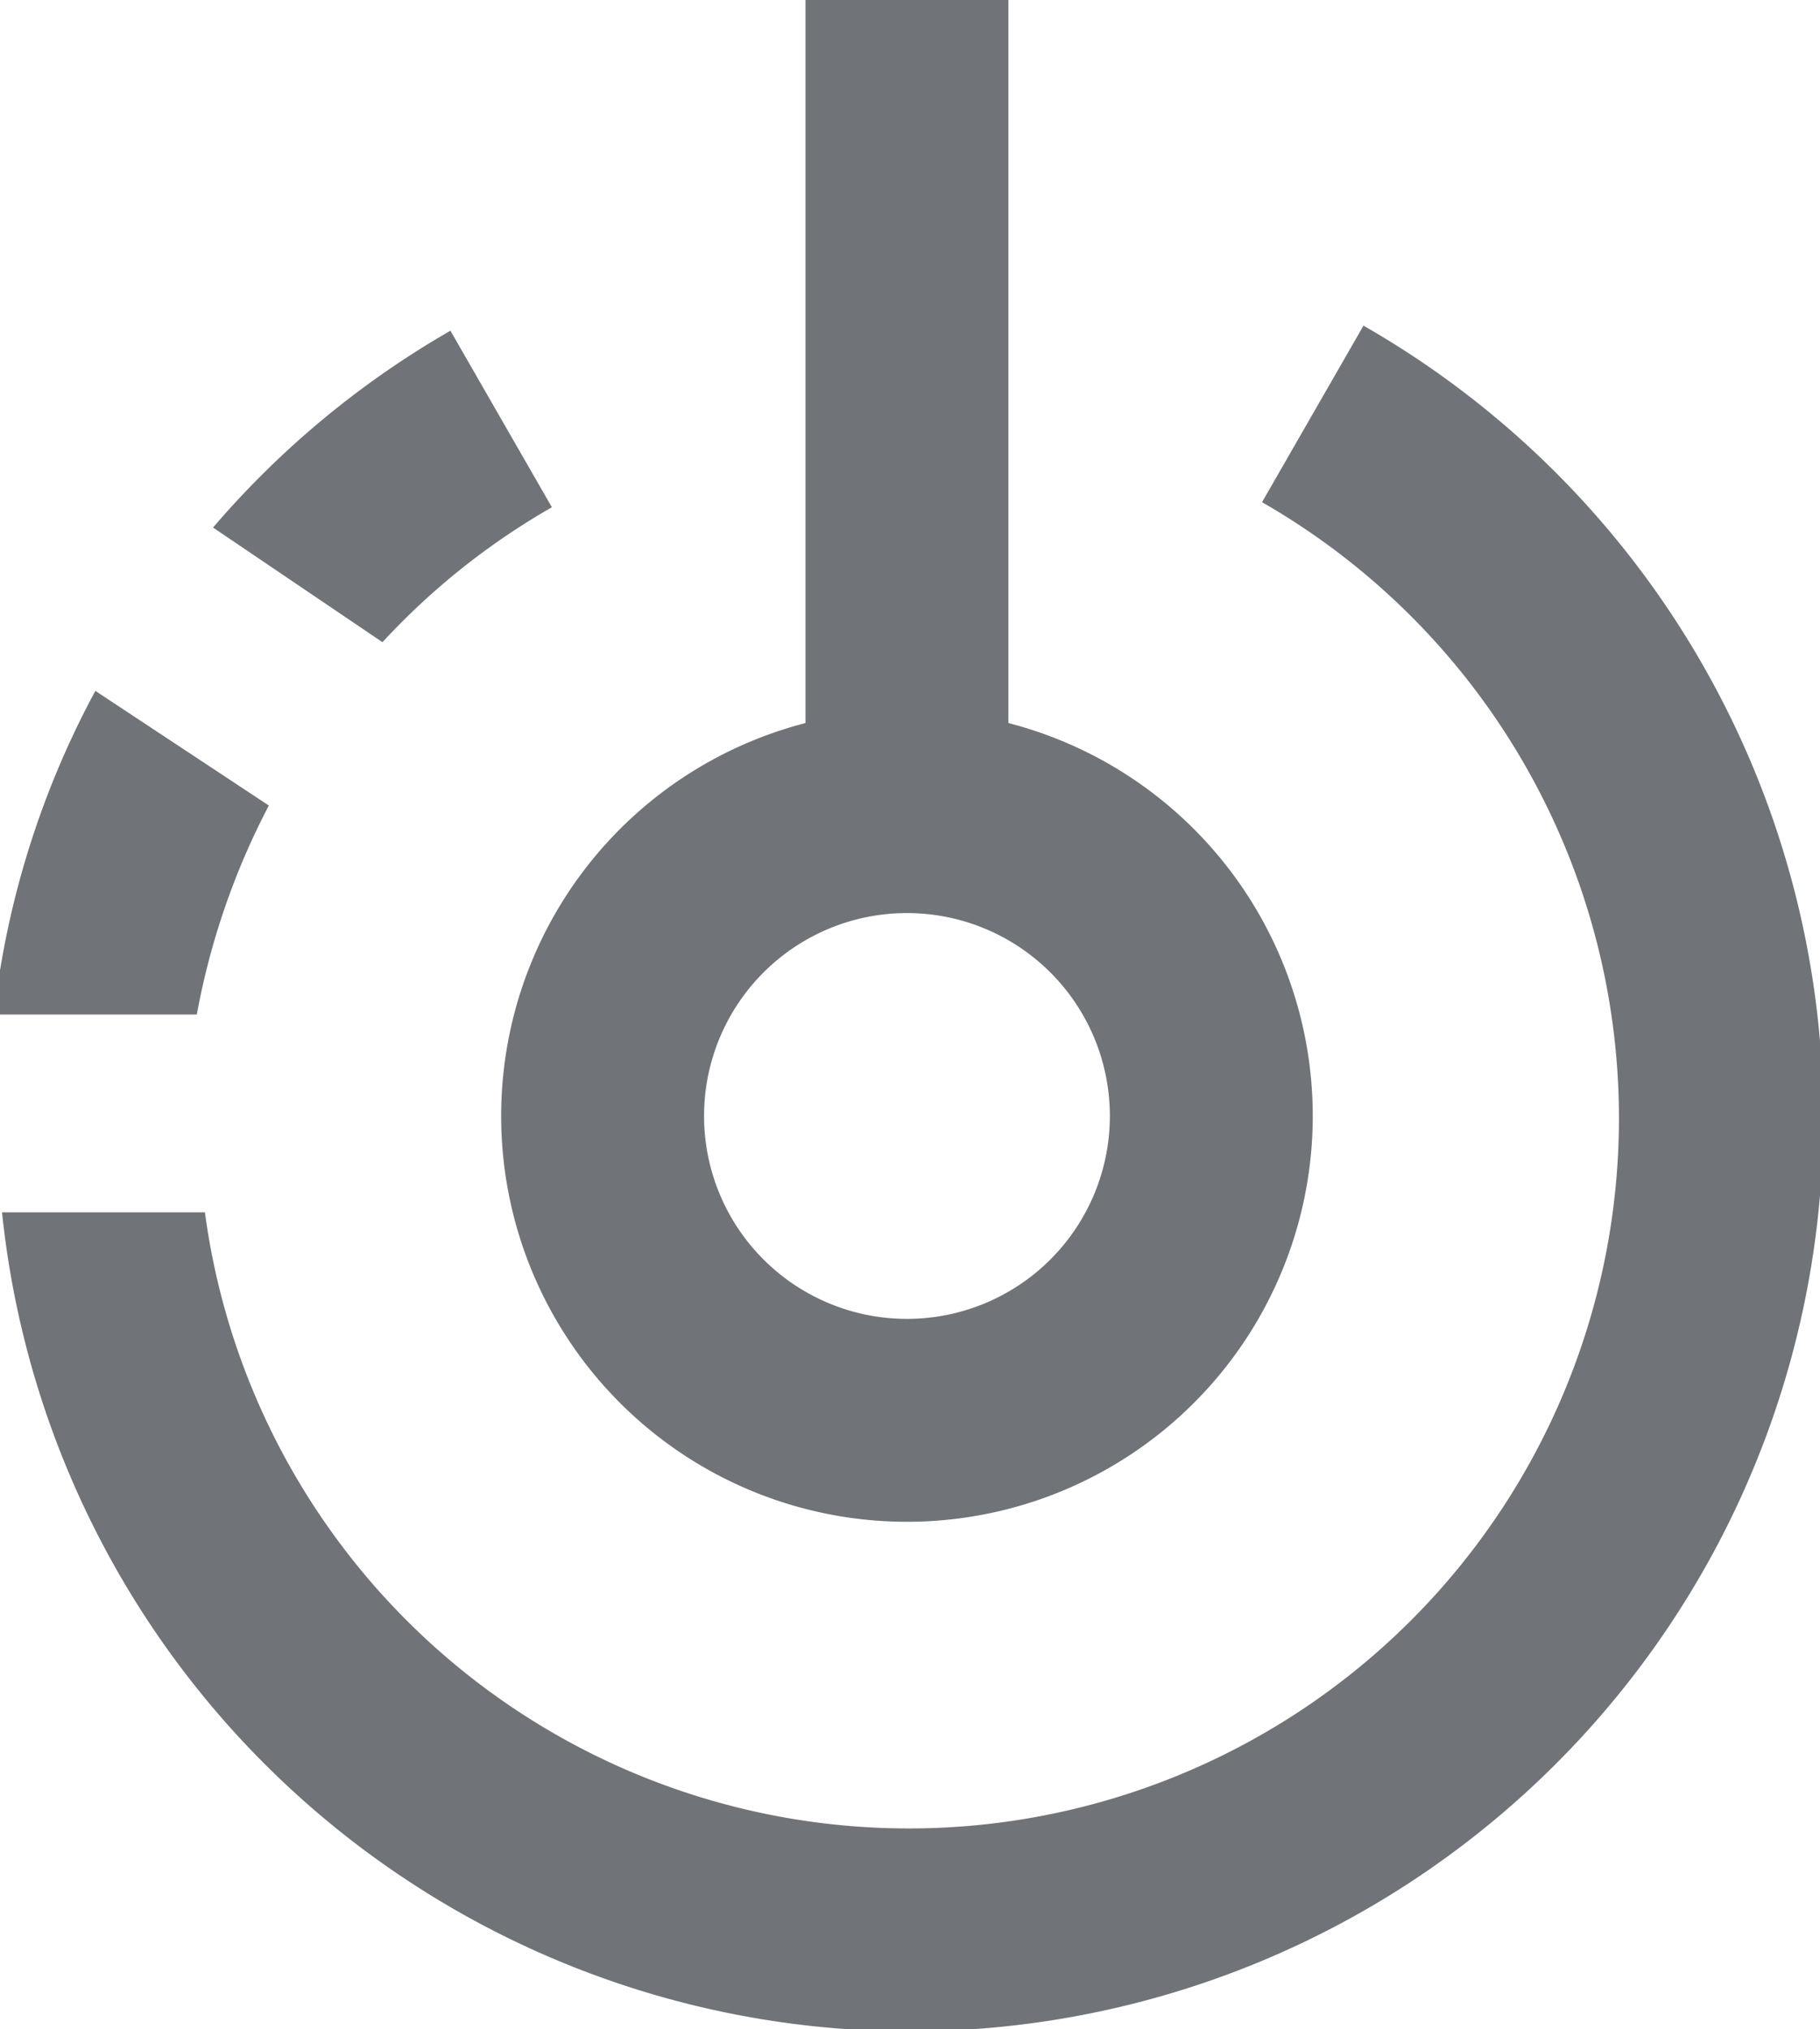 <svg id="Layer_1" data-name="Layer 1" xmlns="http://www.w3.org/2000/svg" viewBox="0 0 17.94 20"><defs><style>.cls-1{fill:#707377;}</style></defs><title>auto-off</title><rect class="cls-1" x="7.94" width="2" height="8"/><path class="cls-1" d="M406.5,545l-1-1.74a8.94,8.94,0,0,0-2.34,1.94l1.67,1.13A7,7,0,0,1,406.5,545Z" transform="translate(-401.06 -540)"/><path class="cls-1" d="M403.71,547.94L402,546.81a8.79,8.79,0,0,0-1,3.19h2A7.26,7.26,0,0,1,403.71,547.94Z" transform="translate(-401.06 -540)"/><path class="cls-1" d="M414.5,543.21l-1,1.74a7,7,0,1,1-10.42,7h-2A9,9,0,1,0,414.5,543.21Z" transform="translate(-401.06 -540)"/><path class="cls-1" d="M410,555a4,4,0,1,1,4-4A4,4,0,0,1,410,555Zm0-6a2,2,0,1,0,2,2A2,2,0,0,0,410,549Z" transform="translate(-401.06 -540)"/></svg>
